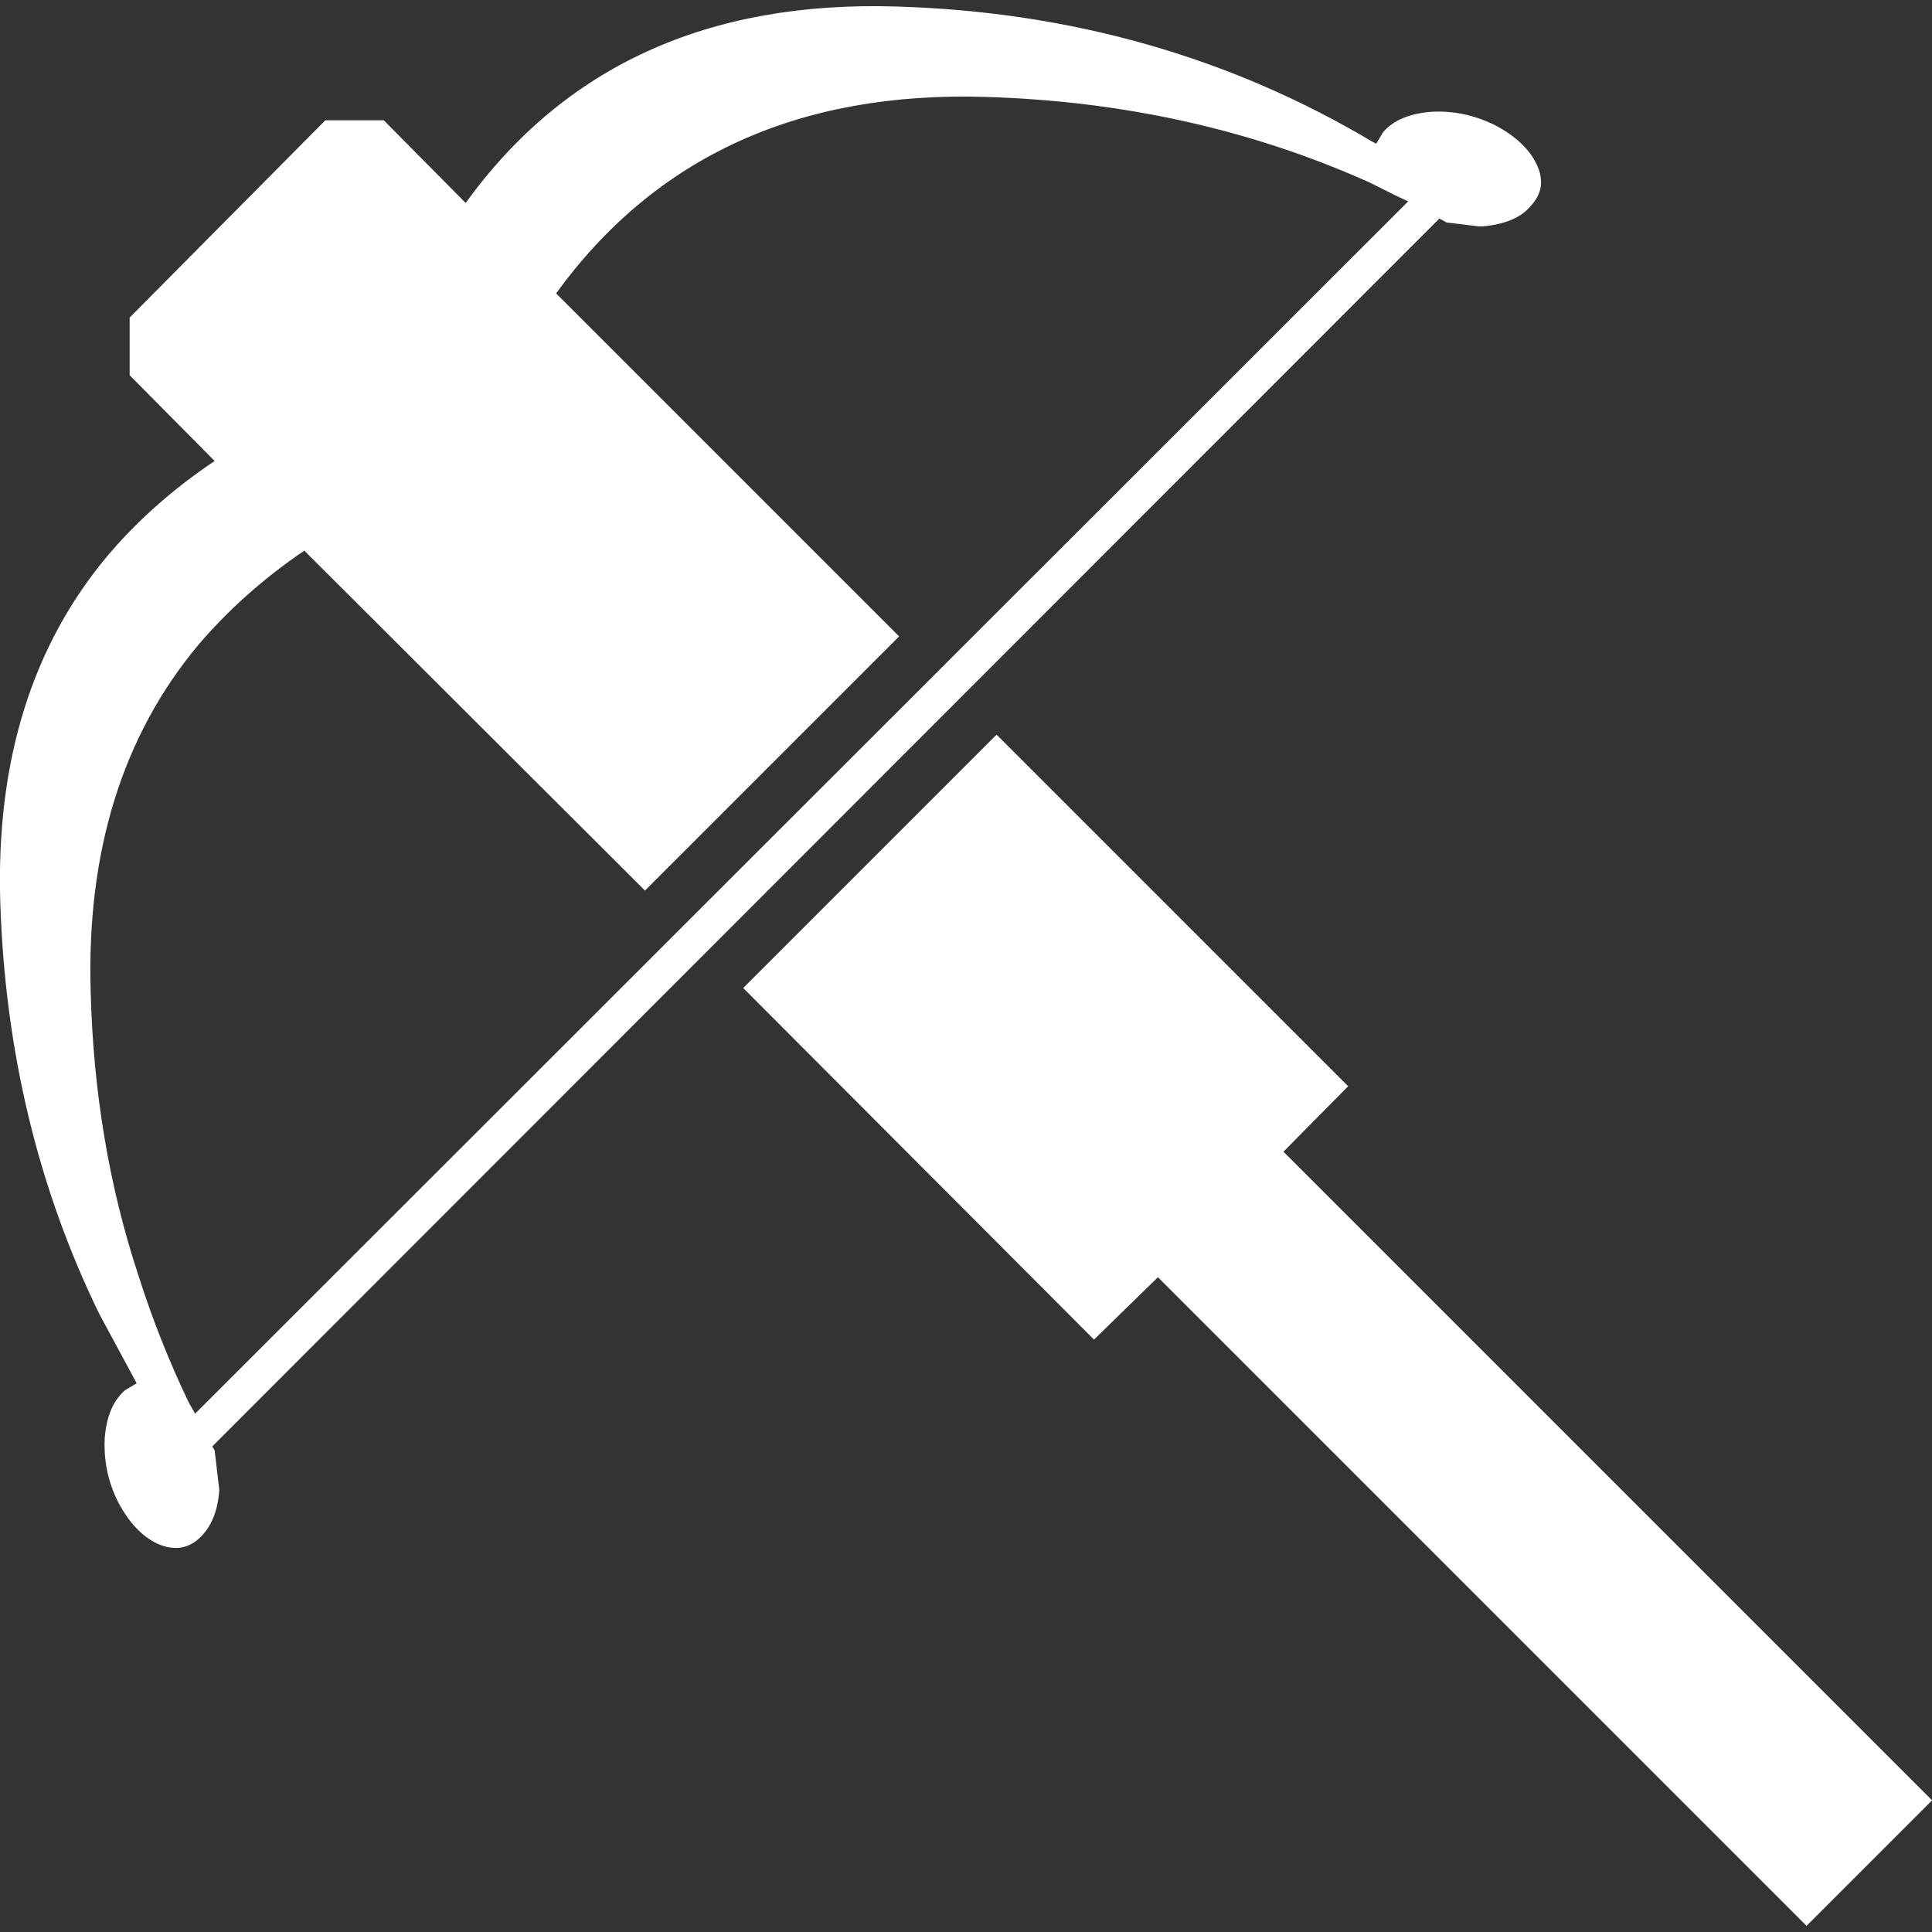 <?xml version="1.0" encoding="UTF-8" standalone="no"?>
<svg
   height="512"
   width="512"
   version="1.1"
   id="svg266"
   sodipodi:docname="crossbow.svg"
   xmlns:inkscape="http://www.inkscape.org/namespaces/inkscape"
   xmlns:sodipodi="http://sodipodi.sourceforge.net/DTD/sodipodi-0.dtd"
   xmlns="http://www.w3.org/2000/svg"
   xmlns:svg="http://www.w3.org/2000/svg">
  <rect width="100%" height="100%" fill="#333333" stroke="none"/>
  <defs
     id="defs270" />
  <sodipodi:namedview
     id="namedview268"
     pagecolor="#505050"
     bordercolor="#ffffff"
     borderopacity="1"
     inkscape:showpageshadow="0"
     inkscape:pageopacity="0"
     inkscape:pagecheckerboard="1"
     inkscape:deskcolor="#505050"
     showgrid="false" />
  <g
     transform="matrix(4.132,0,0,4.132,-2.415,-1.998)"
     id="g264">
    <path
       d="m 87.05,70.15 -4.15,4.2 41.6,41.6 -8.05,8.05 -41.6,-41.6 -4.1,4 L 48.25,63.85 64.5,47.6 87.05,70.15 M 90.9,13.4 90.05,13 88.45,12.2 Q 77.1,7.1 63.8,6.7 45.8,6.15 36.25,19.3 l 22,22 L 41.95,57.6 20.1,35.8 Q 16.2,38.45 13.3,41.85 6,50.6 6.4,64.1 q 0.25,9.65 3.05,18.15 1.35,4.25 3.25,8.2 l 0.4,0.7 77.8,-77.75 m 1.55,-5.75 q 2.05,-0.1 4,0.85 2,1.05 2.7,2.55 0.7,1.5 -0.4,2.65 -0.9,1.1 -3.05,1.3 H 95.4 L 93.35,14.75 93,14.55 92.9,14.5 14.2,93.25 l 0.15,0.25 0.3,2.55 q -0.15,2.1 -1.35,3.15 -1.1,0.95 -2.6,0.3 Q 9.2,98.8 8.15,96.8 7.2,94.9 7.3,92.75 7.45,90.65 8.6,89.65 L 9.35,89.2 6.95,84.75 Q 1.05,72.65 0.6,58.3 0.2,44.75 7.55,36.05 q 2.85,-3.35 6.8,-6 L 8.9,24.55 v -3.7 L 21.45,8.2 h 3.75 l 5.25,5.3 Q 39.95,0.35 58.05,0.9 74.9,1.4 88.65,9.6 l 0.2,0.1 0.45,-0.75 q 1,-1.15 3.15,-1.3"
       fill="#ffffff"
       fill-rule="evenodd"
       stroke="none"
       id="path262" />
  </g>
</svg>
